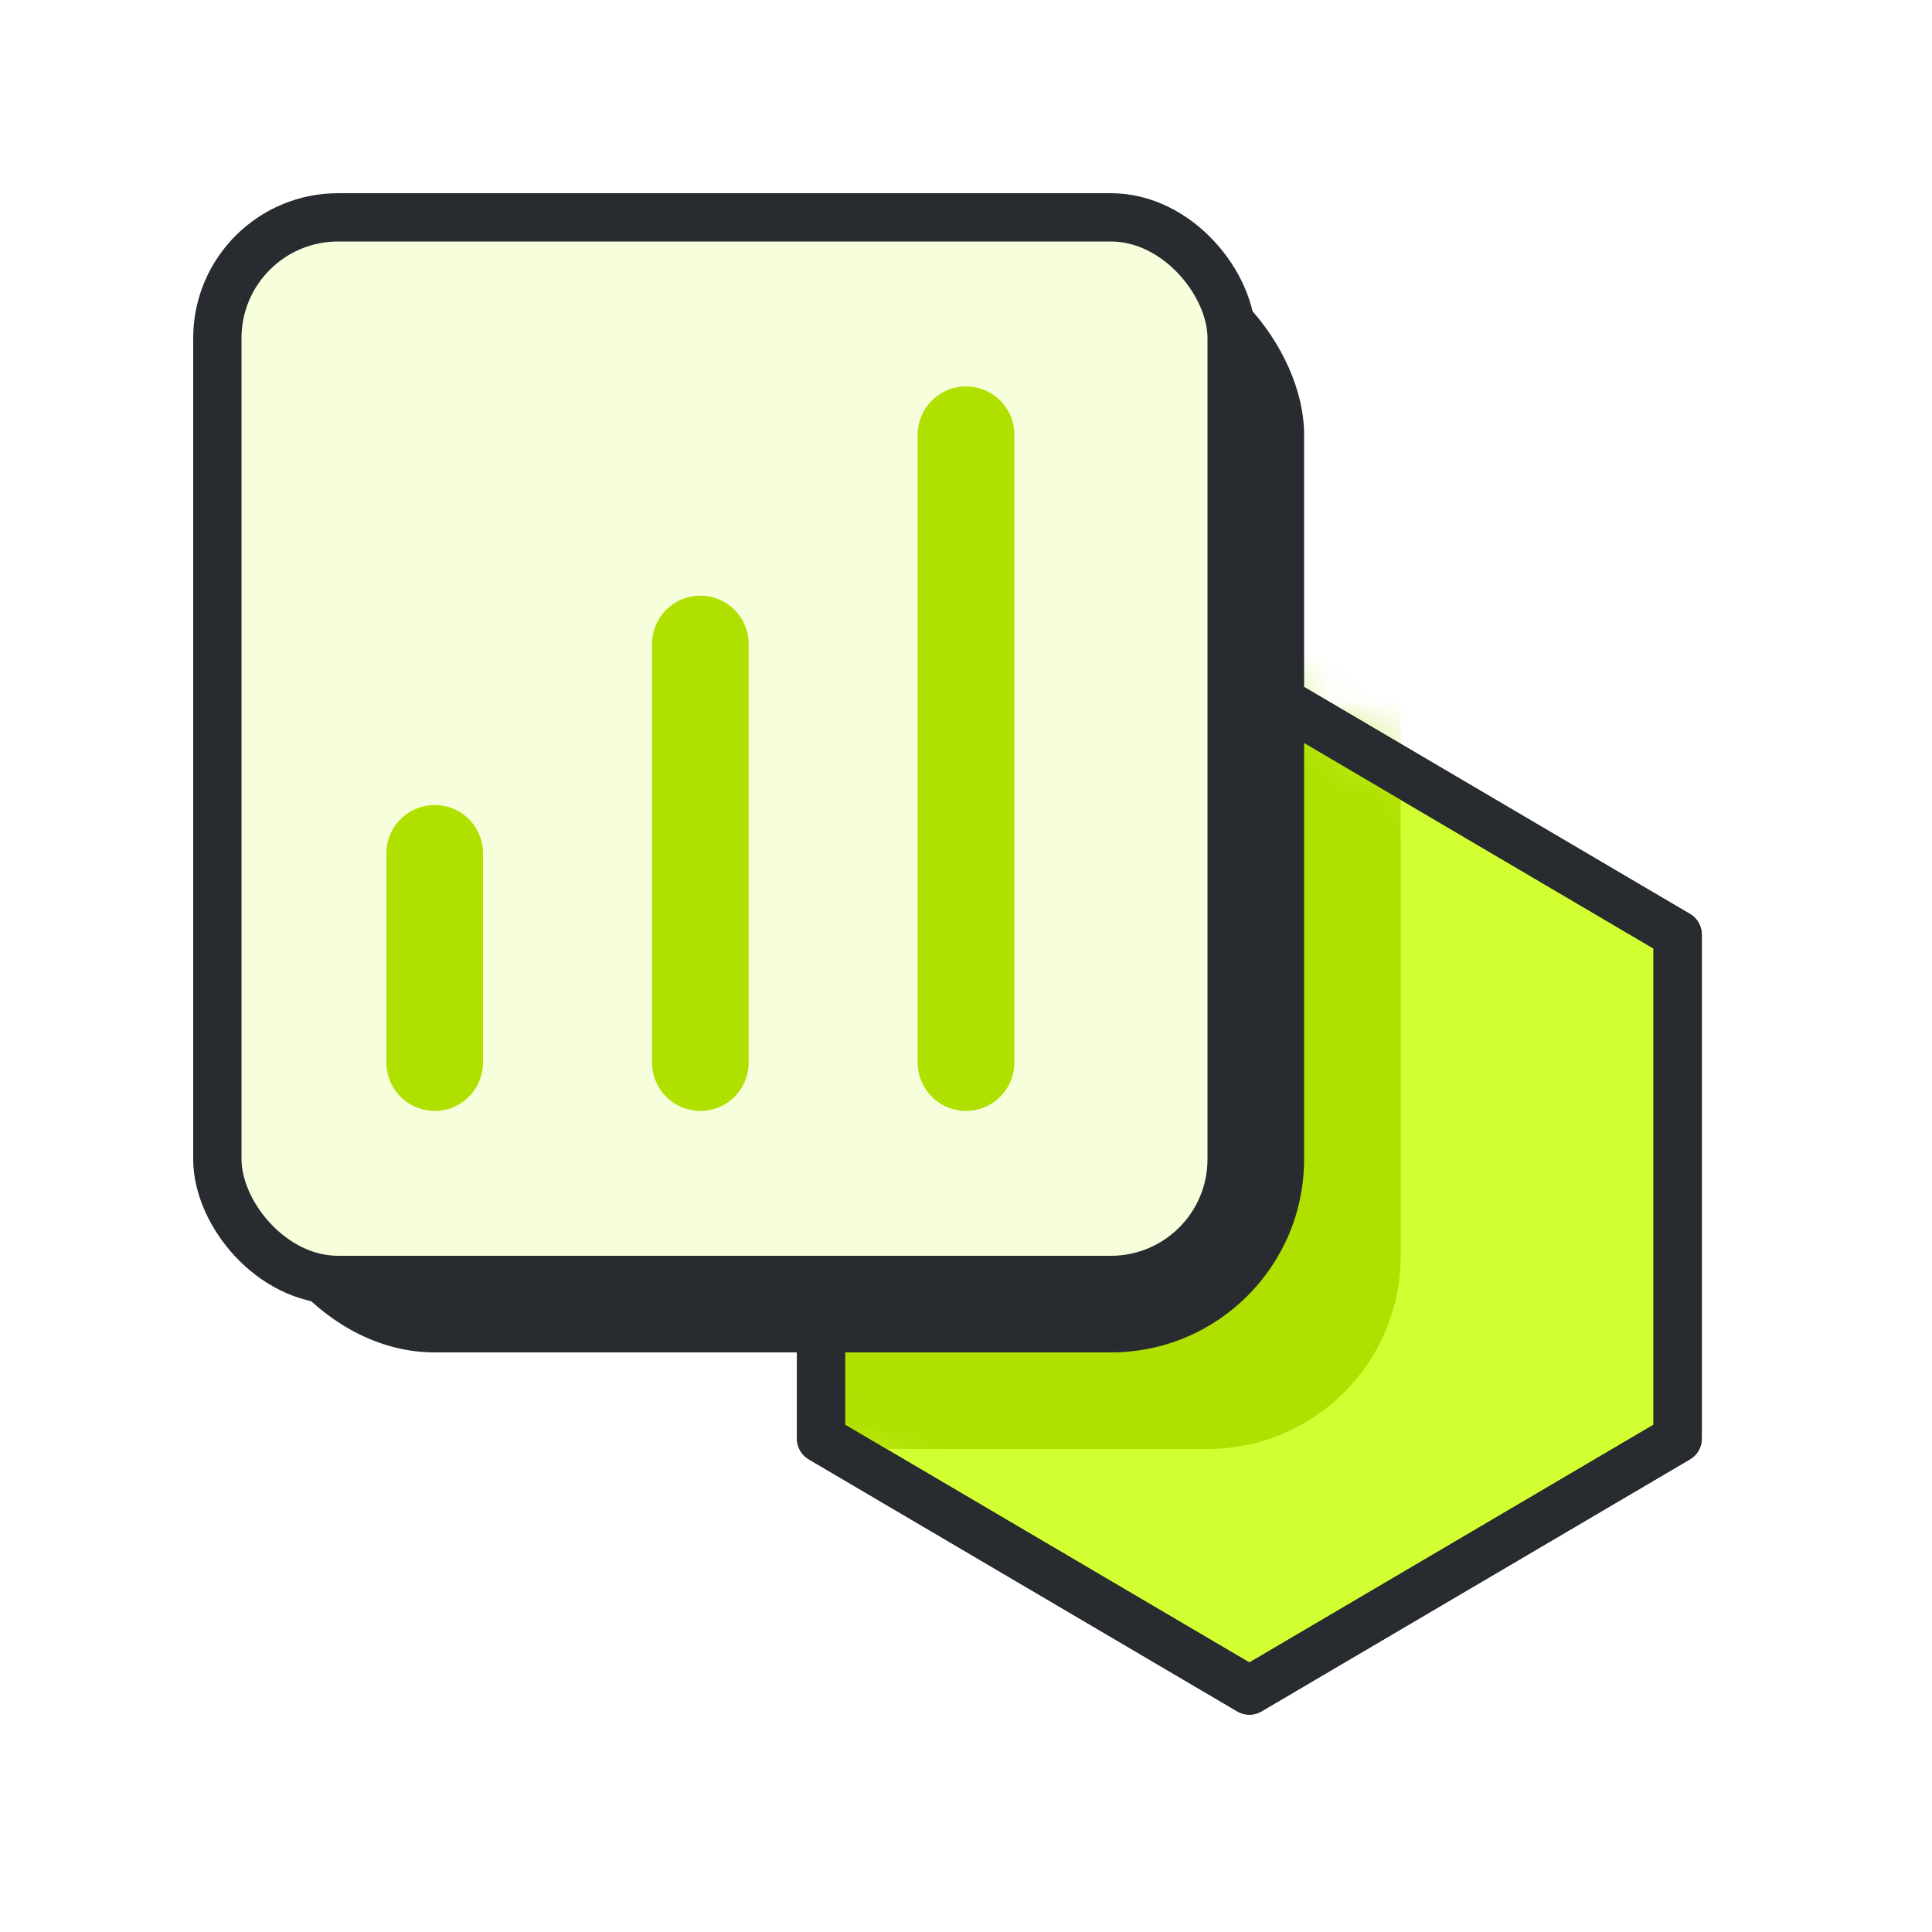 <svg width="40" height="40" viewBox="0 0 40 40" fill="none" xmlns="http://www.w3.org/2000/svg">
<rect width="40" height="40" fill="white"/>
<path d="M34.734 19.352L25.867 14.136L17 19.352V29.784L25.867 35L34.734 29.784V19.352Z" fill="#D2FF31" stroke="#282B2F" stroke-linejoin="round"/>
<mask id="mask0_1716_88" style="mask-type:alpha" maskUnits="userSpaceOnUse" x="17" y="14" width="18" height="21">
<path d="M34.734 19.352L25.867 14.136L17 19.352V29.784L25.867 35L34.734 29.784V19.352Z" fill="#AFE000"/>
</mask>
<g mask="url(#mask0_1716_88)">
<rect x="7" y="7" width="22" height="23" rx="4" fill="#AFE000"/>
</g>
<path d="M34.734 19.352L25.867 14.136L17 19.352V29.784L25.867 35L34.734 29.784V19.352Z" stroke="#282B2F" stroke-linejoin="round"/>
<rect x="5" y="5" width="22" height="23" rx="4" fill="#282B2F"/>
<path d="M20.569 18.012C19.832 17.214 18.939 16.577 17.944 16.142C16.949 15.706 15.875 15.481 14.79 15.481C13.704 15.481 12.63 15.706 11.635 16.142C10.641 16.577 9.747 17.214 9.011 18.012C8.896 18.137 8.833 18.3 8.832 18.47V21.22C8.834 21.401 8.908 21.573 9.036 21.7C9.165 21.827 9.338 21.898 9.519 21.898H20.06C20.242 21.898 20.417 21.826 20.546 21.697C20.675 21.568 20.747 21.393 20.747 21.211V18.461C20.744 18.294 20.681 18.135 20.569 18.012Z" fill="#AFE000"/>
<path d="M14.79 14.566C16.561 14.566 17.998 13.129 17.998 11.357C17.998 9.586 16.561 8.149 14.79 8.149C13.018 8.149 11.582 9.586 11.582 11.357C11.582 13.129 13.018 14.566 14.79 14.566Z" fill="#AFE000"/>
<rect x="4.5" y="4.5" width="21" height="22" rx="2.5" fill="#F6FEDB" stroke="#282B2F"/>
<path d="M14.5 13.333V22M20 9V22M9 17.667V22" stroke="#AFE000" stroke-width="2" stroke-linecap="round" stroke-linejoin="round"/>
</svg>
